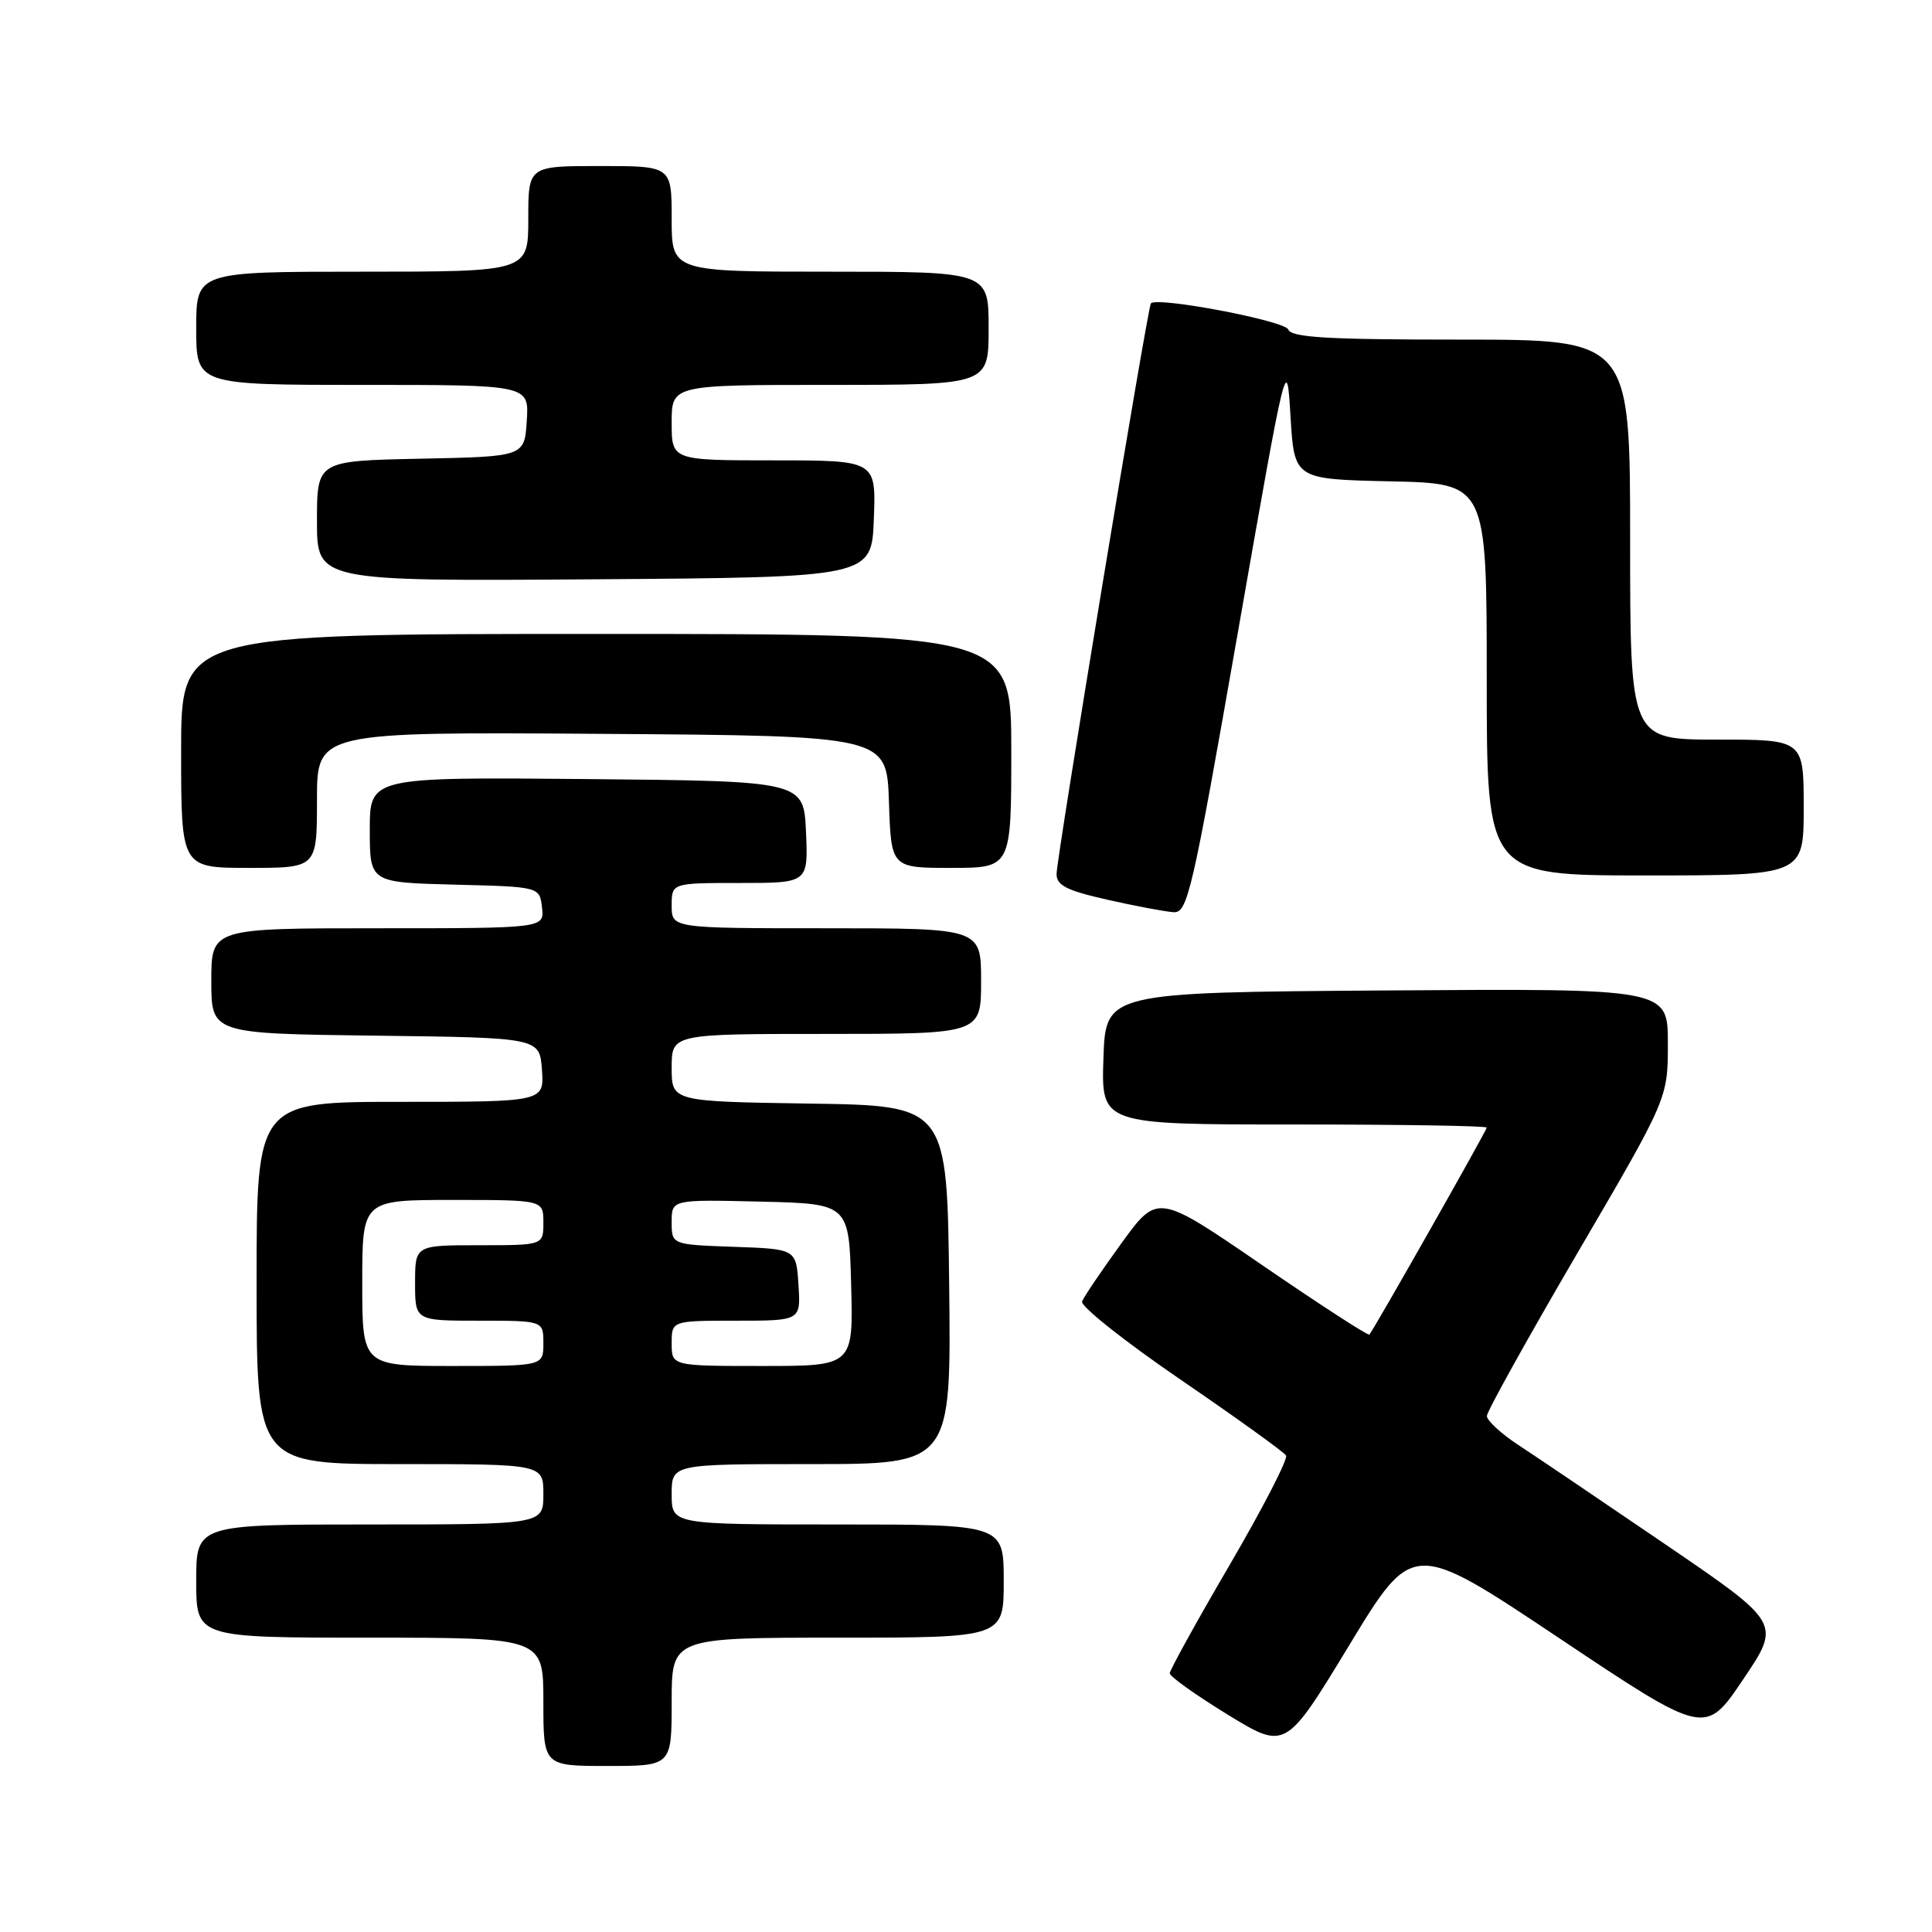 <?xml version="1.0" encoding="UTF-8" standalone="no"?>
<!DOCTYPE svg PUBLIC "-//W3C//DTD SVG 1.1//EN" "http://www.w3.org/Graphics/SVG/1.1/DTD/svg11.dtd" >
<svg xmlns="http://www.w3.org/2000/svg" xmlns:xlink="http://www.w3.org/1999/xlink" version="1.1" viewBox="0 0 256 256">
 <g >
 <path fill="currentColor"
d=" M 89.00 225.50 C 89.00 217.00 89.00 217.00 111.00 217.00 C 133.00 217.00 133.00 217.00 133.00 209.50 C 133.00 202.00 133.00 202.00 111.00 202.00 C 89.00 202.00 89.00 202.00 89.00 198.00 C 89.00 194.00 89.00 194.00 107.52 194.00 C 126.04 194.00 126.04 194.00 125.77 170.25 C 125.50 146.50 125.50 146.50 107.25 146.23 C 89.00 145.95 89.00 145.95 89.00 141.48 C 89.00 137.00 89.00 137.00 109.50 137.00 C 130.00 137.00 130.00 137.00 130.00 130.00 C 130.00 123.00 130.00 123.00 109.50 123.00 C 89.00 123.00 89.00 123.00 89.00 120.00 C 89.00 117.00 89.00 117.00 98.05 117.00 C 107.09 117.00 107.09 117.00 106.80 110.25 C 106.50 103.50 106.50 103.50 77.75 103.23 C 49.00 102.97 49.00 102.97 49.00 109.95 C 49.00 116.93 49.00 116.93 60.25 117.22 C 71.50 117.50 71.50 117.50 71.82 120.25 C 72.13 123.00 72.13 123.00 50.07 123.00 C 28.00 123.00 28.00 123.00 28.00 129.98 C 28.00 136.96 28.00 136.96 49.75 137.23 C 71.50 137.50 71.50 137.50 71.81 141.75 C 72.11 146.00 72.11 146.00 53.06 146.00 C 34.00 146.00 34.00 146.00 34.00 170.00 C 34.00 194.00 34.00 194.00 53.00 194.00 C 72.00 194.00 72.00 194.00 72.00 198.00 C 72.00 202.00 72.00 202.00 49.00 202.00 C 26.00 202.00 26.00 202.00 26.00 209.50 C 26.00 217.00 26.00 217.00 49.00 217.00 C 72.00 217.00 72.00 217.00 72.00 225.50 C 72.00 234.00 72.00 234.00 80.50 234.00 C 89.00 234.00 89.00 234.00 89.00 225.50 Z  M 206.58 217.05 C 225.95 229.99 225.95 229.99 230.97 222.54 C 236.00 215.09 236.00 215.09 220.75 204.69 C 212.36 198.97 203.59 193.04 201.25 191.51 C 198.91 189.98 197.01 188.23 197.02 187.62 C 197.04 187.00 202.44 177.29 209.02 166.03 C 221.00 145.55 221.00 145.55 221.00 138.26 C 221.00 130.98 221.00 130.98 183.75 131.24 C 146.50 131.50 146.50 131.50 146.21 140.25 C 145.92 149.00 145.92 149.00 171.46 149.00 C 185.51 149.00 197.00 149.18 197.00 149.41 C 197.00 149.79 182.09 176.09 181.45 176.84 C 181.29 177.02 174.91 172.89 167.27 167.65 C 153.39 158.13 153.39 158.13 148.60 164.73 C 145.97 168.36 143.62 171.83 143.38 172.45 C 143.14 173.07 149.01 177.73 156.42 182.80 C 163.83 187.87 170.13 192.40 170.41 192.86 C 170.69 193.31 167.34 199.82 162.96 207.32 C 158.58 214.81 155.00 221.30 155.00 221.72 C 155.00 222.15 158.46 224.61 162.68 227.20 C 170.35 231.89 170.35 231.89 178.78 218.00 C 187.21 204.11 187.21 204.11 206.58 217.05 Z  M 164.00 83.93 C 170.50 46.87 170.50 46.87 171.00 55.18 C 171.50 63.50 171.50 63.50 184.25 63.78 C 197.00 64.06 197.00 64.06 197.00 90.03 C 197.00 116.00 197.00 116.00 218.00 116.00 C 239.00 116.00 239.00 116.00 239.00 107.00 C 239.00 98.00 239.00 98.00 227.50 98.00 C 216.00 98.00 216.00 98.00 216.00 71.50 C 216.00 45.00 216.00 45.00 193.61 45.00 C 175.85 45.00 171.11 44.72 170.70 43.66 C 170.26 42.50 153.33 39.28 152.50 40.20 C 152.07 40.67 140.00 113.70 140.00 115.81 C 140.00 117.33 141.34 118.00 146.75 119.22 C 150.46 120.06 154.40 120.80 155.50 120.87 C 157.36 120.99 157.96 118.40 164.00 83.93 Z  M 42.00 105.99 C 42.00 96.98 42.00 96.98 79.75 97.24 C 117.50 97.50 117.50 97.50 117.79 106.25 C 118.08 115.00 118.08 115.00 126.04 115.00 C 134.00 115.00 134.00 115.00 134.00 99.50 C 134.00 84.00 134.00 84.00 79.00 84.00 C 24.00 84.00 24.00 84.00 24.00 99.50 C 24.00 115.00 24.00 115.00 33.00 115.00 C 42.00 115.00 42.00 115.00 42.00 105.99 Z  M 115.79 68.75 C 116.08 61.00 116.08 61.00 102.54 61.00 C 89.00 61.00 89.00 61.00 89.00 56.00 C 89.00 51.00 89.00 51.00 110.00 51.00 C 131.00 51.00 131.00 51.00 131.00 43.50 C 131.00 36.00 131.00 36.00 110.00 36.00 C 89.00 36.00 89.00 36.00 89.00 29.00 C 89.00 22.00 89.00 22.00 79.50 22.00 C 70.00 22.00 70.00 22.00 70.00 29.00 C 70.00 36.00 70.00 36.00 48.00 36.00 C 26.00 36.00 26.00 36.00 26.00 43.50 C 26.00 51.00 26.00 51.00 48.05 51.00 C 70.11 51.00 70.11 51.00 69.80 55.75 C 69.50 60.50 69.50 60.50 55.75 60.78 C 42.00 61.06 42.00 61.06 42.00 69.04 C 42.00 77.02 42.00 77.02 78.75 76.76 C 115.50 76.50 115.50 76.50 115.79 68.75 Z  M 48.00 170.00 C 48.00 159.00 48.00 159.00 60.00 159.00 C 72.00 159.00 72.00 159.00 72.00 162.00 C 72.00 165.00 72.00 165.00 63.50 165.00 C 55.00 165.00 55.00 165.00 55.00 170.00 C 55.00 175.00 55.00 175.00 63.50 175.00 C 72.00 175.00 72.00 175.00 72.00 178.00 C 72.00 181.00 72.00 181.00 60.00 181.00 C 48.00 181.00 48.00 181.00 48.00 170.00 Z  M 89.00 178.00 C 89.00 175.00 89.00 175.00 97.55 175.00 C 106.11 175.00 106.11 175.00 105.80 170.25 C 105.50 165.50 105.50 165.50 97.25 165.21 C 89.00 164.92 89.00 164.92 89.00 161.93 C 89.00 158.94 89.00 158.94 100.75 159.22 C 112.50 159.50 112.50 159.50 112.78 170.25 C 113.07 181.00 113.07 181.00 101.03 181.00 C 89.00 181.00 89.00 181.00 89.00 178.00 Z "/>
</g>
</svg>